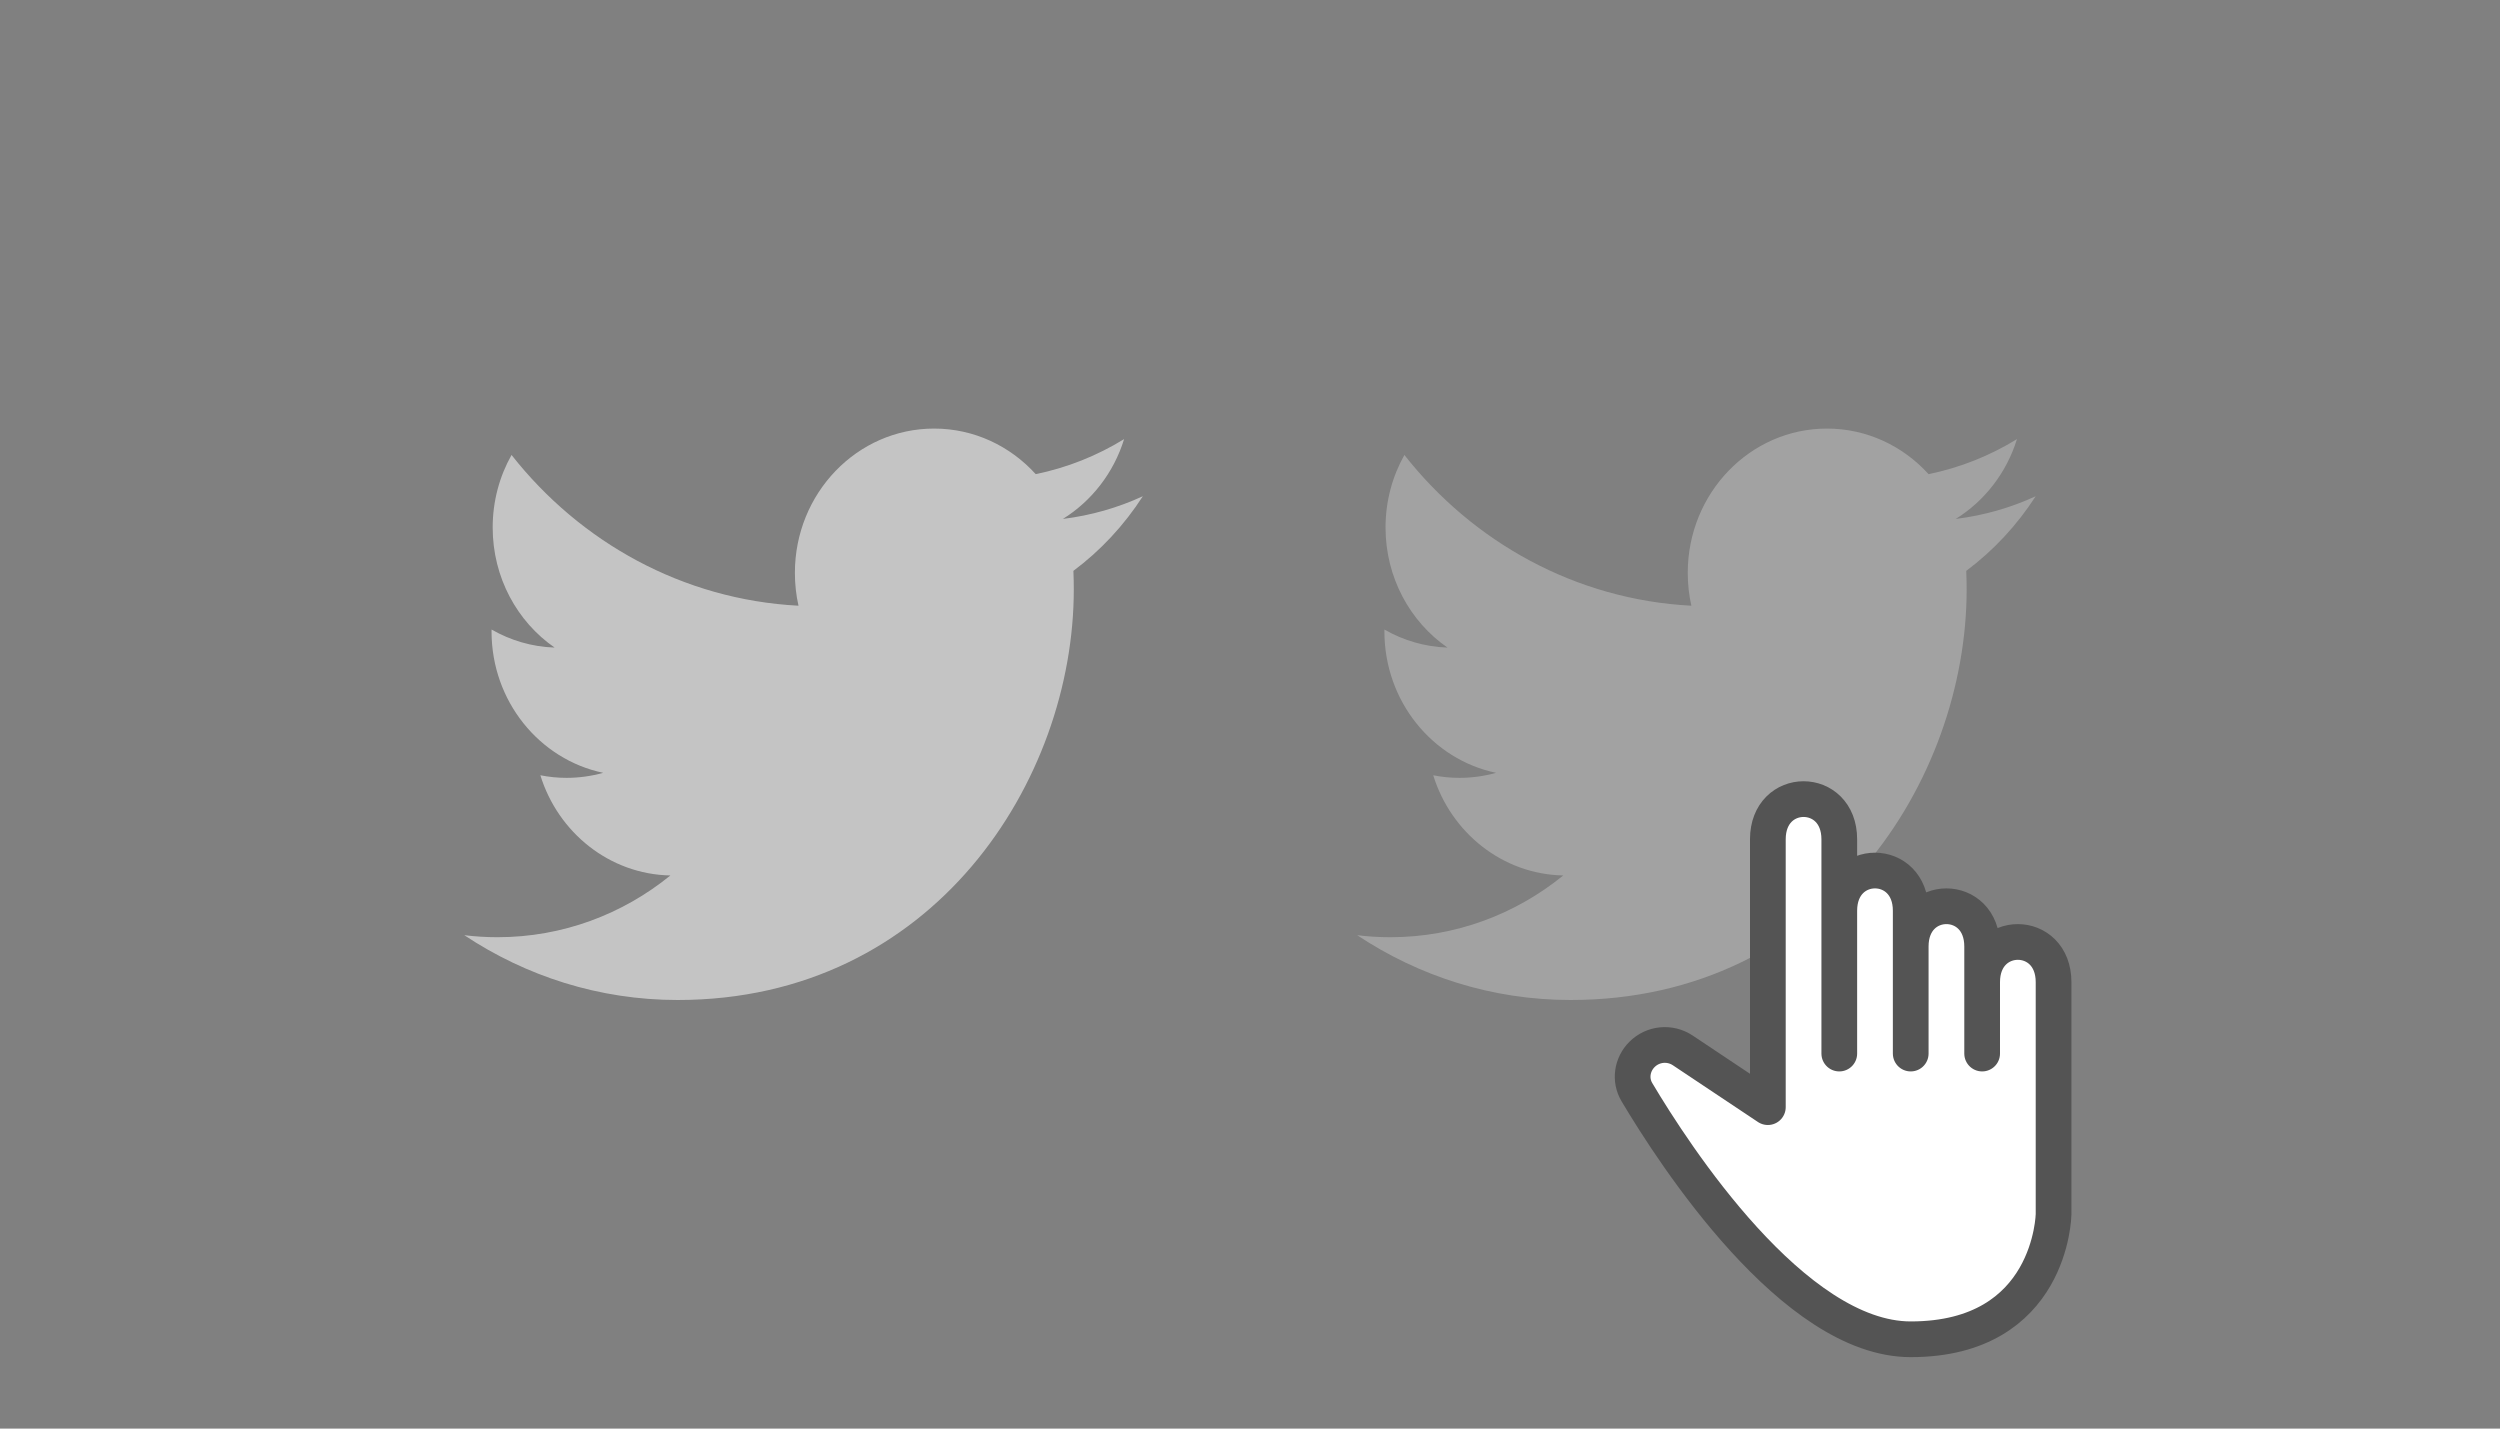 <svg width="70" height="40" viewBox="0 0 70 40" fill="none" xmlns="http://www.w3.org/2000/svg">
<rect x="0" y="0" width="70" height="40" fill="#808080" stroke="none"/>
<path d="M32 13.894C31.302 14.216 30.55 14.433 29.761 14.53C30.566 14.03 31.184 13.239 31.475 12.295C30.722 12.758 29.888 13.094 29 13.276C28.289 12.491 27.276 12 26.155 12C24.002 12 22.257 13.809 22.257 16.039C22.257 16.355 22.291 16.664 22.358 16.96C19.118 16.791 16.245 15.183 14.323 12.739C13.987 13.336 13.795 14.03 13.795 14.77C13.795 16.172 14.483 17.408 15.529 18.132C14.891 18.111 14.289 17.929 13.764 17.627C13.763 17.644 13.763 17.661 13.763 17.678C13.763 19.635 15.107 21.267 16.89 21.639C16.563 21.73 16.219 21.78 15.863 21.78C15.612 21.78 15.368 21.755 15.13 21.707C15.626 23.312 17.066 24.48 18.771 24.513C17.437 25.596 15.757 26.242 13.93 26.242C13.616 26.242 13.305 26.223 13 26.185C14.726 27.332 16.774 28 18.975 28C26.146 28 30.066 21.845 30.066 16.507C30.066 16.332 30.063 16.158 30.055 15.984C30.817 15.416 31.478 14.704 32 13.894Z" fill="#C4C4C4"/>
<path d="M57 13.894C56.301 14.216 55.55 14.433 54.761 14.53C55.566 14.03 56.184 13.239 56.475 12.295C55.722 12.758 54.888 13.094 54 13.276C53.289 12.491 52.276 12 51.155 12C49.002 12 47.257 13.809 47.257 16.039C47.257 16.355 47.291 16.664 47.358 16.96C44.118 16.791 41.245 15.183 39.323 12.739C38.987 13.336 38.795 14.03 38.795 14.77C38.795 16.172 39.483 17.408 40.529 18.132C39.891 18.111 39.289 17.929 38.764 17.627C38.763 17.644 38.763 17.661 38.763 17.678C38.763 19.635 40.107 21.267 41.89 21.639C41.563 21.73 41.219 21.78 40.863 21.78C40.612 21.78 40.368 21.755 40.13 21.707C40.626 23.312 42.066 24.48 43.771 24.513C42.437 25.596 40.757 26.242 38.93 26.242C38.616 26.242 38.305 26.223 38 26.185C39.726 27.332 41.774 28 43.975 28C51.146 28 55.066 21.845 55.066 16.507C55.066 16.332 55.063 16.158 55.055 15.984C55.817 15.416 56.478 14.704 57 13.894Z" fill="#C4C4C4" fill-opacity="0.5"/>
<path d="M57.5 34C57.5 34 57.449 37.5 53.5 37.5C50.224 37.5 46.879 32.34 45.833 30.58C45.629 30.237 45.694 29.806 45.976 29.524C46.281 29.219 46.758 29.172 47.117 29.411L49.5 31V23.5C49.5 22 51.5 22 51.5 23.5V25.5C51.5 24 53.5 24 53.5 25.5V26.5C53.5 25 55.5 25 55.5 26.5V27.5C55.5 26 57.5 26 57.5 27.5V34Z" fill="white"/>
<path d="M51.5 29.5V25.5M51.5 25.5C51.5 25.5 51.5 25 51.5 23.5C51.5 22 49.5 22 49.5 23.5C49.5 25 49.5 31 49.5 31L47.117 29.411C46.758 29.172 46.281 29.219 45.976 29.524V29.524C45.694 29.806 45.629 30.237 45.833 30.58C46.879 32.34 50.224 37.5 53.5 37.5C57.449 37.5 57.5 34 57.5 34C57.5 34 57.5 27.673 57.5 27.5C57.5 26 55.5 26 55.5 27.5M51.5 25.5C51.5 24 53.5 24 53.5 25.5C53.5 25.673 53.5 26.5 53.5 26.5M53.5 29.5V26.5M53.5 26.5C53.5 25 55.5 25 55.5 26.5C55.5 26.673 55.5 27.5 55.5 27.5M55.5 29.5V27.5" stroke="#545454" stroke-linecap="round" stroke-linejoin="round"/>
</svg>
